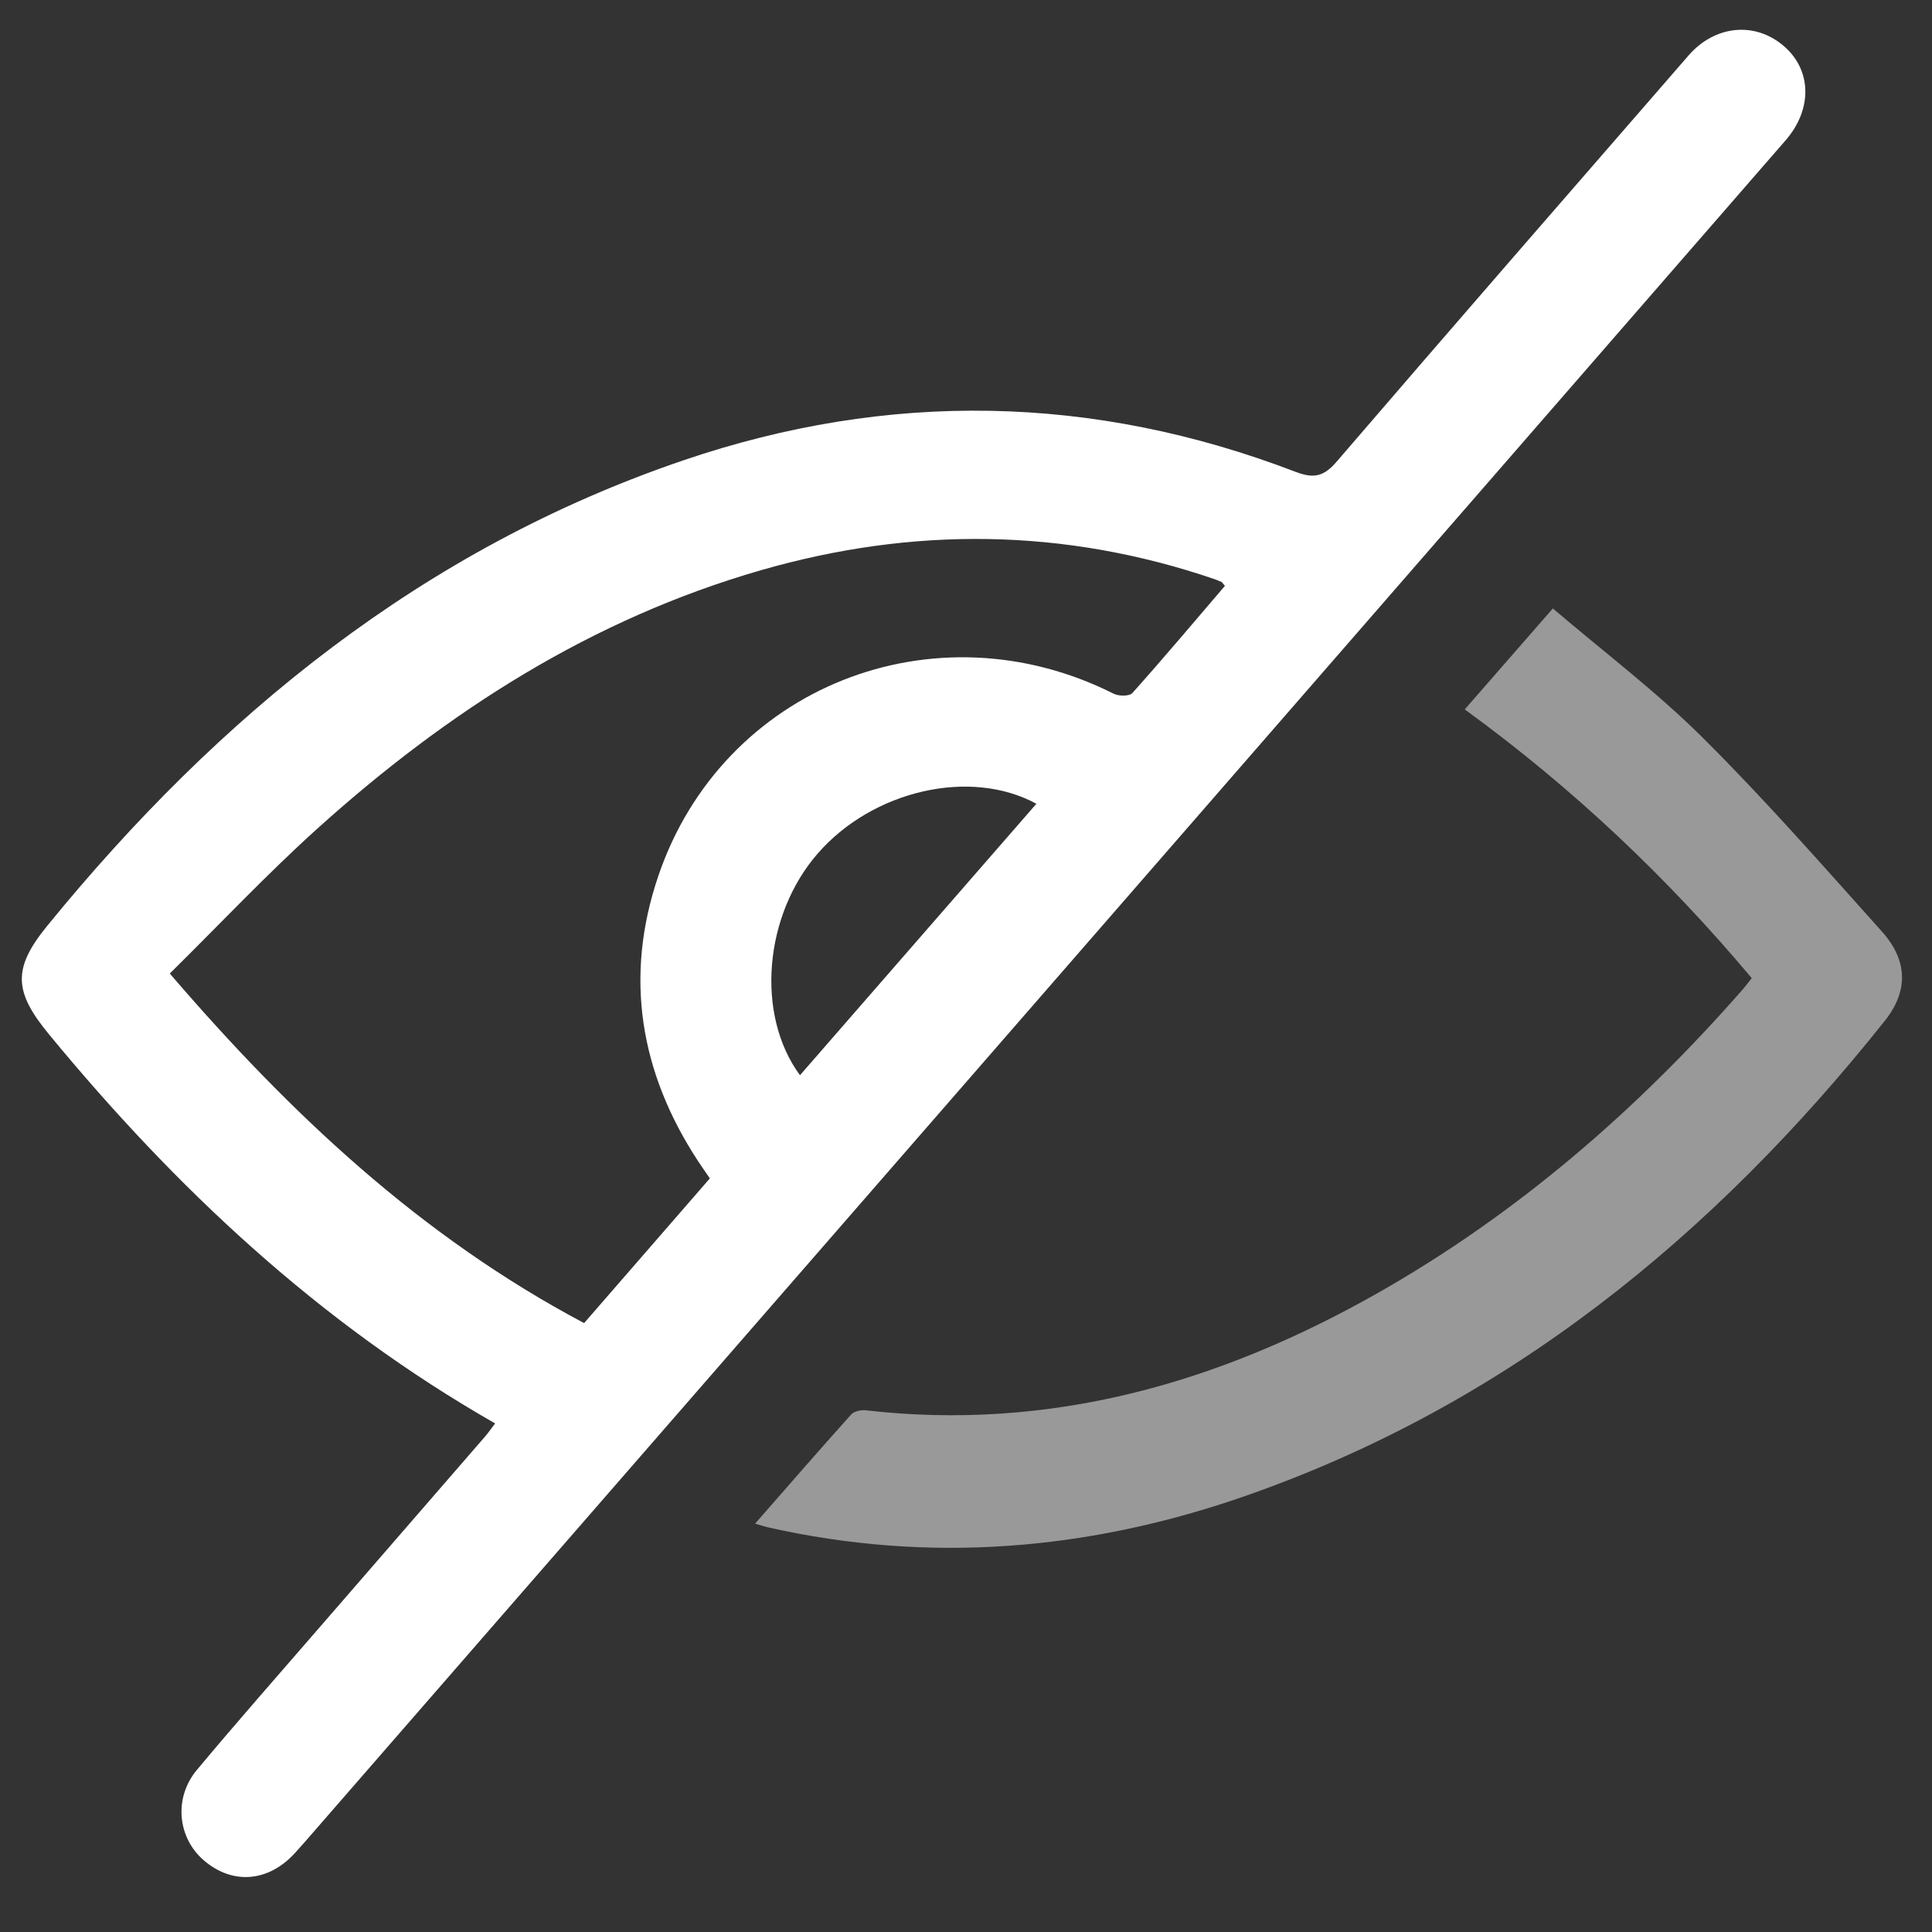 <svg id="Layer_1" xmlns="http://www.w3.org/2000/svg" xmlns:xlink="http://www.w3.org/1999/xlink" viewBox="0 0 600 600" style="enable-background:new 0 0 600 600"><rect x="0" y="0" width="600" height="600" fill="#333333" stroke="none"/><style>.st0{fill:#fff}.st1{opacity:.5;fill:#fff}</style><g id="eXnHk4.tif_5_"><g><path class="st0" d="M153.77 442.06c-54.72-31.25-99.19-73.08-138.52-120.79C4.31 308 3.82 300.83 14.64 287.56c53.3-65.39 116.82-117.15 197.7-144.64 63.57-21.61 127.15-20.49 190 3.61 5.67 2.17 8.77 1.49 12.76-3.15 36.26-42.19 72.79-84.15 109.29-126.15 8.16-9.39 20.51-10.6 29.44-3.06 8.8 7.43 9.18 19.66.69 29.43-61.86 71.15-123.76 142.27-185.65 213.39C278.25 361.09 187.63 465.21 97.02 569.33c-1.81 2.08-3.61 4.18-5.48 6.21-8.27 8.99-19.35 9.85-28.24 2.21-8.16-7.01-9.43-19.37-2.16-28.08 12.52-15 25.44-29.65 38.23-44.42 17.1-19.75 34.23-39.46 51.34-59.2C151.66 444.95 152.48 443.74 153.77 442.06zM380.41 181.95c-.77-.9-.87-1.13-1.04-1.2-.77-.34-1.54-.67-2.33-.94-46.64-15.88-93.62-16.3-140.8-2.7-52.47 15.13-97.21 43.8-137.38 79.95-15.89 14.3-30.57 29.93-46.13 45.28 37.62 43.82 78.19 81.81 128.67 108.56 13.28-15.28 26.18-30.13 39.05-44.94-1.47-2.15-2.57-3.71-3.62-5.3-18.11-27.6-23.04-57.29-12.38-88.65 19.93-58.6 85.73-84.62 141.42-56.56 1.57.79 4.88.81 5.8-.22C361.41 204.33 370.83 193.14 380.41 181.95zM248.44 333.92c24.69-28.34 49.02-56.28 73.42-84.3-20.53-11.18-50.81-4.15-67.87 15.4C237.29 284.15 234.57 315.08 248.44 333.92z"/><path class="st1" d="M234.51 473.17c10.28-11.73 19.95-22.89 29.82-33.88.9-1 3.04-1.48 4.51-1.31 57.31 6.59 109.73-8.45 159.03-36.42 43.44-24.65 80.65-56.96 113.49-94.44.82-.94 1.56-1.96 2.66-3.35-26.21-31.23-55.51-58.99-89.13-83.46 8.98-10.29 17.67-20.24 27.36-31.35 15.82 13.5 32.13 25.81 46.49 40.08 19.39 19.27 37.45 39.89 55.71 60.26 8.05 8.98 8.26 18.48.89 27.73-53.13 66.69-117.06 119.08-198.5 147.52-48.44 16.92-98.01 21.16-148.46 9.75C237.41 474.08 236.47 473.75 234.51 473.17z"/></g></g></svg>